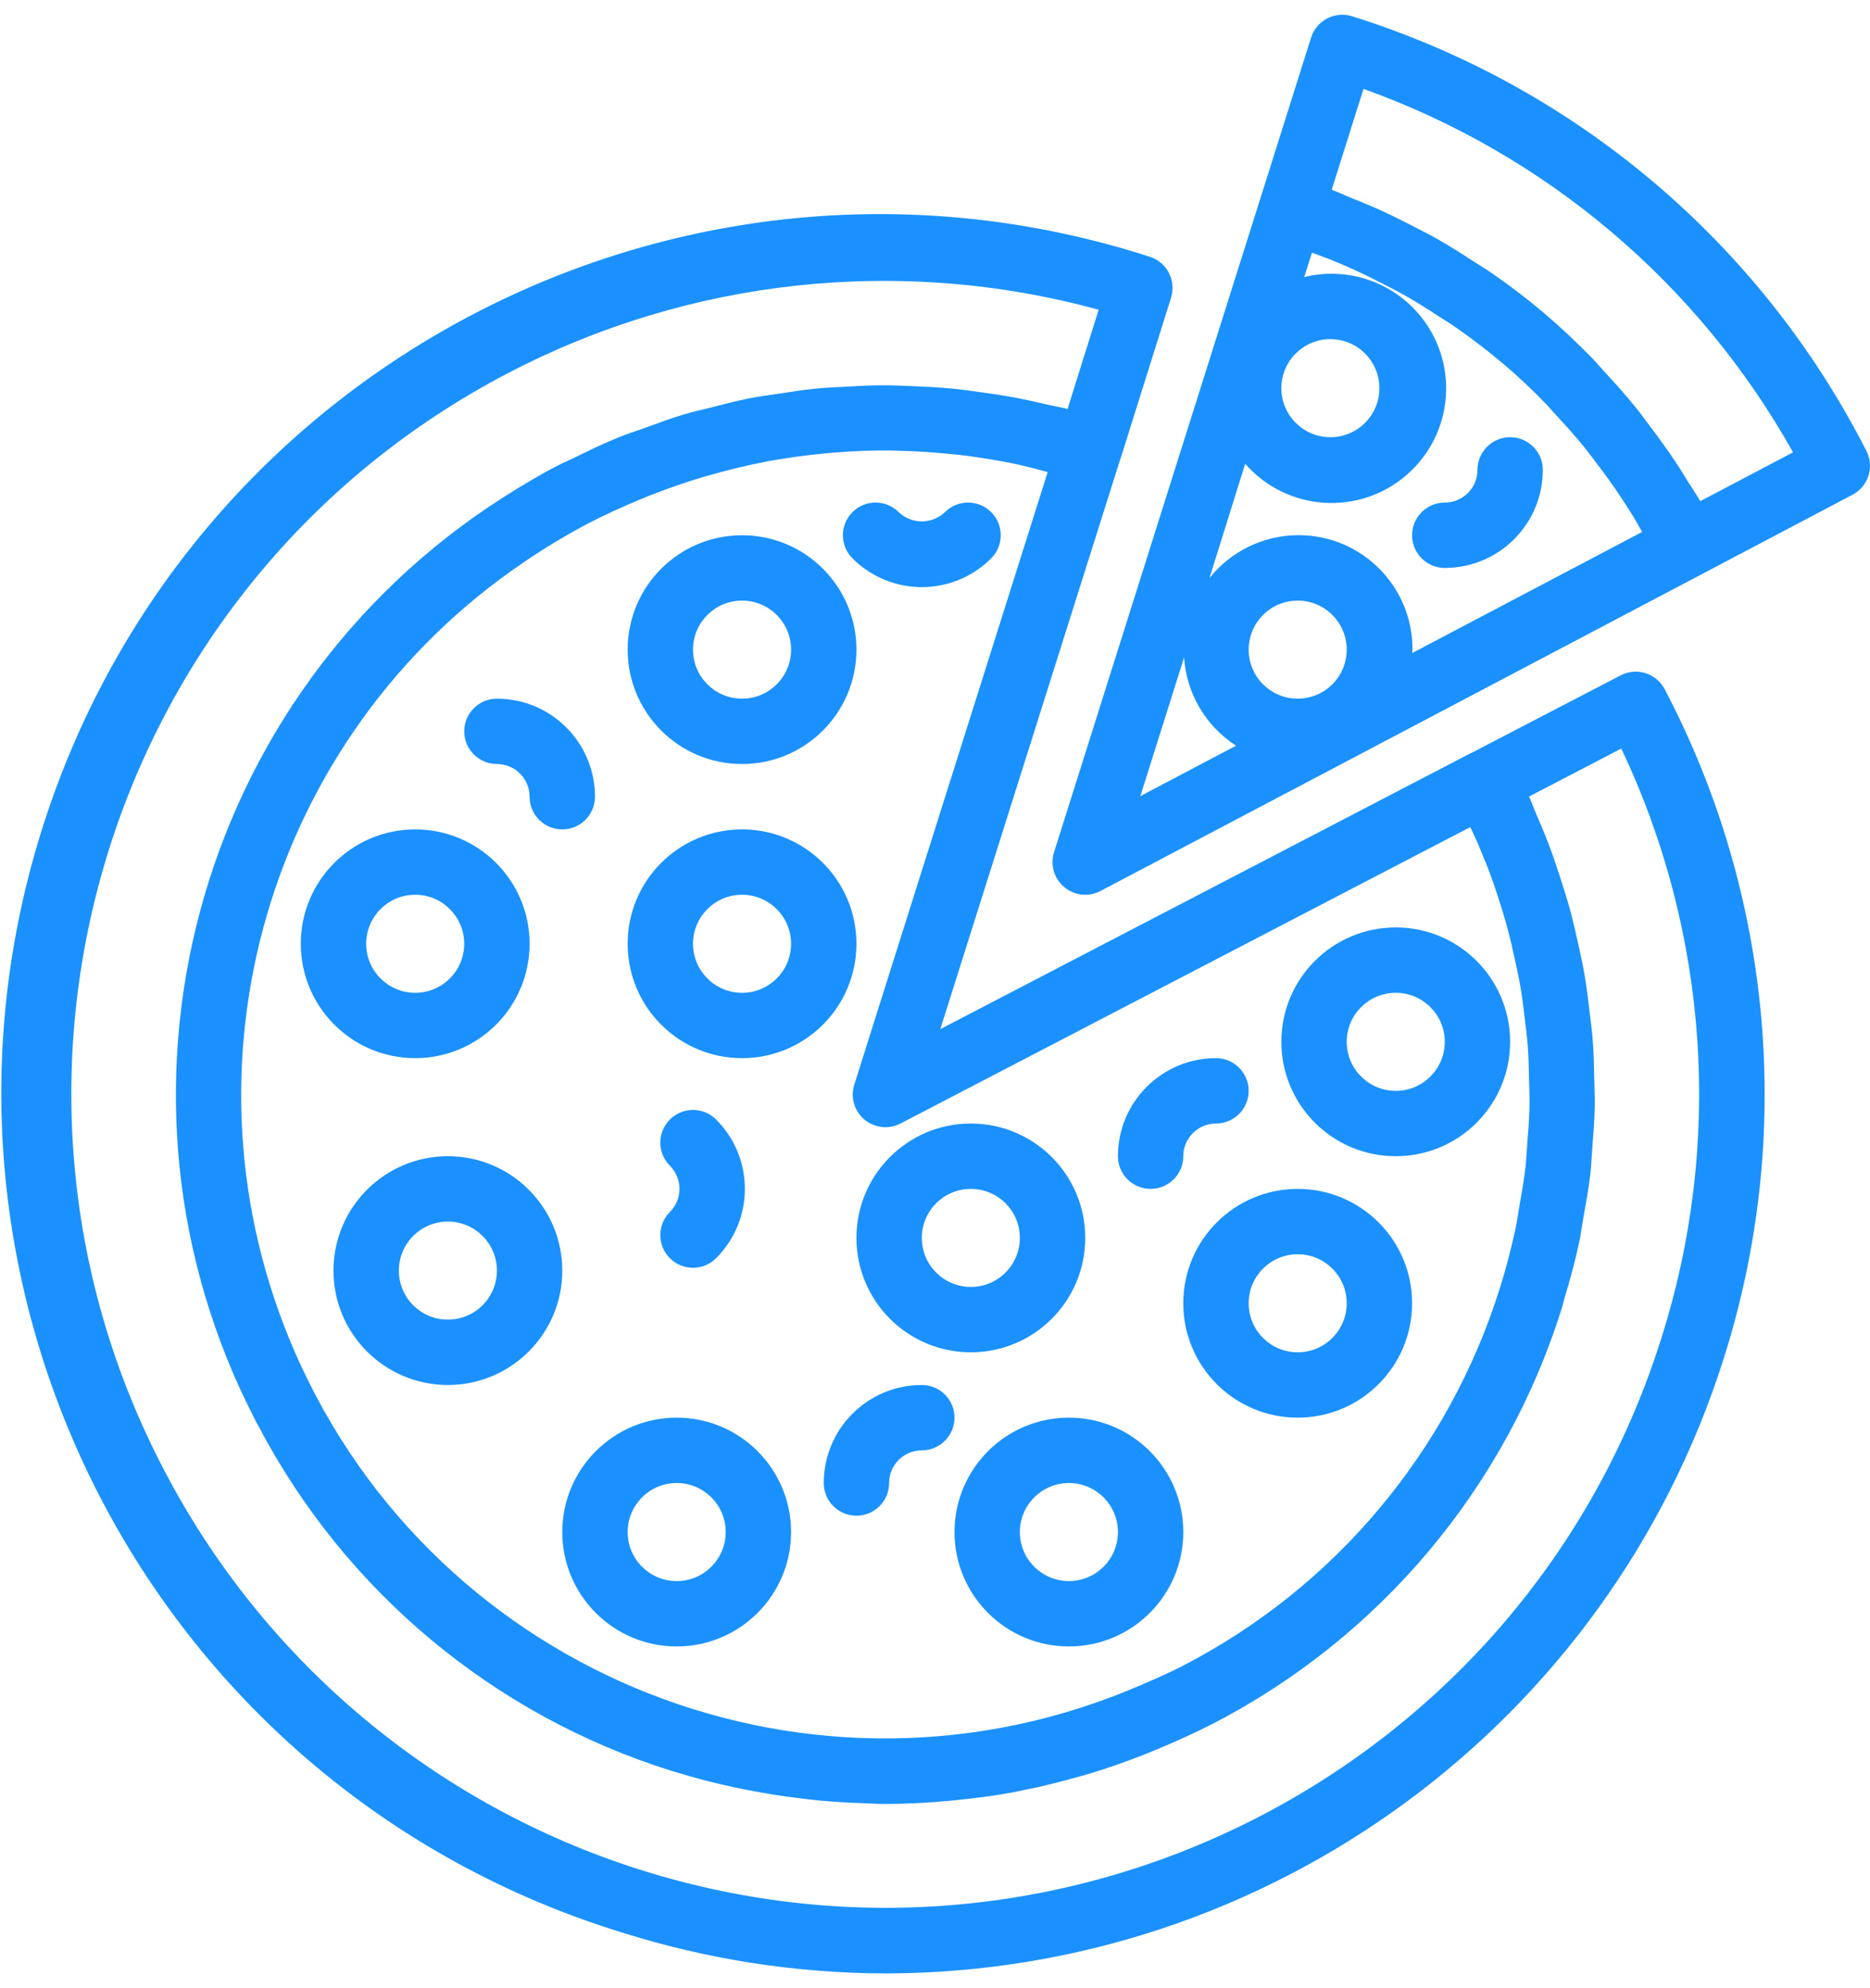 <svg width="79" height="84" viewBox="0 0 79 84" fill="none" xmlns="http://www.w3.org/2000/svg">
<path d="M70.327 29.121C69.975 28.444 69.141 28.182 68.465 28.534L68.465 28.534L62.141 31.822H62.131L39.724 43.481L47.319 19.423C47.319 19.414 47.33 19.407 47.333 19.396L49.473 12.575C49.7 11.848 49.295 11.074 48.569 10.846C29.059 4.556 8.145 15.272 1.855 34.781C-4.435 54.29 6.282 75.205 25.791 81.495C25.94 81.543 26.089 81.59 26.239 81.636C29.87 82.787 33.655 83.374 37.464 83.377C53.638 83.332 67.929 72.837 72.813 57.418C75.802 48.033 74.907 37.841 70.327 29.121ZM36.089 45.83C35.86 46.558 36.265 47.333 36.992 47.561C37.341 47.67 37.718 47.637 38.043 47.469L62.114 34.945C62.221 35.176 62.334 35.404 62.433 35.636C62.571 35.97 62.709 36.305 62.847 36.645C63.026 37.11 63.186 37.58 63.336 38.052C63.451 38.411 63.563 38.771 63.662 39.133C63.788 39.596 63.895 40.062 63.996 40.531C64.078 40.906 64.161 41.28 64.226 41.657C64.306 42.125 64.364 42.595 64.419 43.066C64.464 43.445 64.514 43.824 64.543 44.205C64.579 44.687 64.587 45.171 64.597 45.653C64.605 46.025 64.623 46.395 64.615 46.766C64.605 47.279 64.561 47.791 64.522 48.303C64.495 48.645 64.482 48.993 64.444 49.33C64.375 49.916 64.268 50.498 64.168 51.081C64.119 51.349 64.089 51.618 64.029 51.885C63.847 52.737 63.628 53.586 63.361 54.428C61.206 61.321 56.383 67.065 49.967 70.381C49.401 70.676 48.82 70.924 48.24 71.176C34.479 77.177 18.459 70.887 12.457 57.126C7.221 45.119 11.293 31.085 22.142 23.745C23.014 23.15 23.919 22.605 24.853 22.113C25.585 21.732 26.332 21.397 27.084 21.086C27.216 21.031 27.347 20.975 27.479 20.923C28.216 20.635 28.956 20.378 29.7 20.154C29.827 20.115 29.956 20.083 30.085 20.047C30.814 19.842 31.547 19.662 32.287 19.52C32.345 19.509 32.403 19.494 32.463 19.483C33.236 19.345 34.016 19.237 34.799 19.161L35.255 19.12C36.028 19.059 36.804 19.026 37.581 19.033C37.702 19.033 37.82 19.041 37.939 19.044C38.636 19.057 39.335 19.102 40.032 19.171C40.193 19.186 40.351 19.198 40.511 19.216C41.282 19.308 42.052 19.432 42.82 19.586C42.982 19.619 43.143 19.661 43.305 19.697C43.624 19.769 43.941 19.864 44.26 19.947L36.089 45.83ZM70.171 56.583C64.457 74.678 45.155 84.716 27.06 79.001C18.376 76.26 11.136 70.183 6.93 62.106C-1.857 45.307 4.637 24.565 21.436 15.778C29.123 11.757 38.047 10.795 46.414 13.087L45.1 17.28C44.816 17.204 44.528 17.16 44.242 17.094C43.828 16.994 43.404 16.901 42.983 16.818C42.468 16.72 41.954 16.641 41.438 16.571C41.003 16.51 40.569 16.451 40.135 16.41C39.622 16.362 39.113 16.339 38.602 16.317C38.164 16.299 37.728 16.278 37.291 16.278C36.776 16.278 36.264 16.308 35.75 16.337C35.32 16.361 34.892 16.376 34.464 16.419C33.939 16.47 33.417 16.557 32.896 16.634C32.482 16.696 32.068 16.747 31.662 16.828C31.121 16.935 30.585 17.077 30.048 17.214C29.665 17.312 29.28 17.393 28.9 17.507C28.327 17.678 27.762 17.889 27.196 18.096C26.862 18.218 26.524 18.319 26.194 18.454C25.503 18.73 24.834 19.056 24.163 19.387C23.968 19.484 23.766 19.559 23.573 19.664C22.771 20.078 22.002 20.541 21.249 21.02C8.203 29.356 3.667 46.266 10.79 60.012C10.8 60.035 10.809 60.057 10.82 60.077C10.848 60.13 10.882 60.177 10.908 60.229C14.569 67.222 20.858 72.473 28.392 74.827C28.433 74.841 28.475 74.848 28.515 74.86C29.332 75.114 30.155 75.326 30.983 75.508C31.281 75.574 31.58 75.625 31.88 75.683C32.467 75.794 33.055 75.89 33.645 75.959C33.973 76.001 34.301 76.041 34.629 76.073C35.244 76.13 35.858 76.165 36.473 76.184C36.749 76.194 37.025 76.215 37.29 76.216C37.34 76.216 37.389 76.216 37.439 76.216C38.193 76.216 38.946 76.178 39.695 76.12C39.923 76.102 40.15 76.081 40.376 76.057C41.188 75.977 41.997 75.872 42.8 75.725C42.938 75.7 43.076 75.665 43.214 75.638C43.943 75.499 44.666 75.317 45.386 75.117C45.575 75.064 45.764 75.016 45.952 74.96C46.747 74.722 47.533 74.447 48.312 74.142C48.486 74.073 48.657 74.004 48.829 73.93C49.644 73.591 50.452 73.23 51.243 72.825C58.304 69.173 63.612 62.849 65.983 55.262C66.025 55.133 66.048 55 66.087 54.87C66.329 54.071 66.547 53.27 66.719 52.462C66.787 52.145 66.824 51.825 66.881 51.507C66.994 50.88 67.11 50.254 67.183 49.624C67.225 49.266 67.236 48.907 67.265 48.546C67.31 47.956 67.36 47.368 67.371 46.78C67.379 46.399 67.359 46.019 67.352 45.638C67.341 45.073 67.331 44.509 67.287 43.945C67.256 43.549 67.201 43.155 67.156 42.761C67.091 42.218 67.026 41.678 66.933 41.139C66.862 40.725 66.769 40.325 66.681 39.917C66.567 39.402 66.451 38.889 66.312 38.378C66.196 37.964 66.062 37.541 65.928 37.124C65.772 36.641 65.611 36.157 65.43 35.682C65.265 35.249 65.084 34.819 64.899 34.391C64.793 34.147 64.71 33.897 64.597 33.654L68.492 31.627C72.196 39.432 72.796 48.352 70.171 56.583Z" fill="#1B91FF"/>
<path d="M78.848 19.052C74.37 10.257 66.538 3.637 57.12 0.687C56.392 0.458 55.617 0.862 55.388 1.589L53.219 8.467L44.529 36.008C44.361 36.542 44.532 37.124 44.962 37.483C45.391 37.842 45.995 37.905 46.49 37.645L71.911 24.25L78.263 20.902C78.931 20.55 79.192 19.725 78.848 19.052ZM56.203 14.329C57.347 14.329 58.274 15.257 58.274 16.401C58.274 17.544 57.347 18.472 56.203 18.472C55.059 18.472 54.132 17.544 54.132 16.401C54.132 15.257 55.059 14.329 56.203 14.329ZM48.175 33.636L50.022 27.777C50.123 29.297 50.937 30.68 52.218 31.505L48.175 33.636ZM54.822 29.518C53.678 29.518 52.751 28.591 52.751 27.447C52.751 26.303 53.678 25.376 54.822 25.376C55.966 25.376 56.893 26.303 56.893 27.447C56.893 28.591 55.966 29.518 54.822 29.518ZM59.656 27.593C59.656 27.542 59.671 27.495 59.671 27.444C59.684 24.787 57.539 22.623 54.881 22.611C53.408 22.604 52.013 23.272 51.095 24.424L52.604 19.594C54.364 21.609 57.423 21.816 59.437 20.056C61.451 18.297 61.658 15.238 59.899 13.224C58.708 11.86 56.856 11.275 55.098 11.706L55.424 10.677C55.659 10.764 55.898 10.844 56.13 10.938C56.447 11.067 56.764 11.196 57.074 11.336C57.549 11.549 58.013 11.779 58.473 12.018C58.76 12.167 59.052 12.312 59.333 12.472C59.822 12.748 60.3 13.049 60.765 13.356C60.994 13.505 61.231 13.643 61.456 13.801C62.119 14.261 62.764 14.752 63.389 15.274L63.441 15.314C64.076 15.851 64.684 16.419 65.265 17.019C65.452 17.21 65.624 17.417 65.806 17.613C66.192 18.027 66.571 18.454 66.932 18.897C67.133 19.146 67.323 19.405 67.516 19.662C67.832 20.076 68.14 20.505 68.433 20.942C68.621 21.218 68.802 21.512 68.985 21.802C69.123 22.022 69.243 22.251 69.373 22.475L59.656 27.593ZM71.831 21.174C71.679 20.908 71.502 20.66 71.342 20.399C71.142 20.072 70.94 19.745 70.728 19.433C70.409 18.954 70.07 18.491 69.725 18.034C69.508 17.745 69.297 17.451 69.069 17.173C68.676 16.686 68.259 16.225 67.838 15.767C67.632 15.544 67.438 15.311 67.226 15.094C66.587 14.443 65.924 13.817 65.228 13.227L65.207 13.208C64.504 12.614 63.77 12.058 63.013 11.532C62.766 11.361 62.505 11.21 62.254 11.046C61.732 10.705 61.206 10.371 60.661 10.063C60.349 9.887 60.028 9.73 59.709 9.564C59.199 9.301 58.687 9.045 58.161 8.809C57.814 8.656 57.464 8.513 57.11 8.373C56.824 8.258 56.549 8.124 56.259 8.018L57.602 3.755C65.305 6.516 71.751 11.97 75.748 19.111L71.831 21.174Z" fill="#1B91FF"/>
<path d="M31.349 22.614C28.679 22.614 26.516 24.778 26.516 27.447C26.516 30.116 28.679 32.28 31.349 32.28C34.017 32.28 36.181 30.116 36.181 27.447C36.181 24.778 34.017 22.614 31.349 22.614ZM31.349 29.518C30.204 29.518 29.277 28.591 29.277 27.447C29.277 26.303 30.204 25.376 31.349 25.376C32.492 25.376 33.42 26.303 33.42 27.447C33.42 28.591 32.492 29.518 31.349 29.518Z" fill="#1B91FF"/>
<path d="M17.54 35.042C14.871 35.042 12.707 37.205 12.707 39.874C12.707 42.544 14.871 44.707 17.54 44.707C20.209 44.707 22.373 42.544 22.373 39.874C22.373 37.205 20.209 35.042 17.54 35.042ZM17.54 41.946C16.396 41.946 15.469 41.018 15.469 39.874C15.469 38.731 16.396 37.803 17.54 37.803C18.684 37.803 19.611 38.731 19.611 39.874C19.611 41.019 18.684 41.946 17.54 41.946Z" fill="#1B91FF"/>
<path d="M31.349 35.042C28.679 35.042 26.516 37.205 26.516 39.874C26.516 42.544 28.679 44.707 31.349 44.707C34.017 44.707 36.181 42.544 36.181 39.874C36.181 37.205 34.017 35.042 31.349 35.042ZM31.349 41.946C30.204 41.946 29.277 41.018 29.277 39.874C29.277 38.731 30.204 37.803 31.349 37.803C32.492 37.803 33.42 38.731 33.42 39.874C33.42 41.019 32.492 41.946 31.349 41.946Z" fill="#1B91FF"/>
<path d="M45.157 59.896C42.487 59.896 40.324 62.06 40.324 64.729C40.324 67.398 42.487 69.562 45.157 69.562C47.826 69.562 49.989 67.398 49.989 64.729C49.989 62.06 47.826 59.896 45.157 59.896ZM45.157 66.8C44.013 66.8 43.085 65.873 43.085 64.729C43.085 63.585 44.013 62.658 45.157 62.658C46.3 62.658 47.228 63.585 47.228 64.729C47.228 65.873 46.3 66.8 45.157 66.8Z" fill="#1B91FF"/>
<path d="M54.822 50.231C52.153 50.231 49.989 52.394 49.989 55.063C49.989 57.733 52.153 59.896 54.822 59.896C57.491 59.896 59.655 57.733 59.655 55.063C59.655 52.394 57.491 50.231 54.822 50.231ZM54.822 57.135C53.678 57.135 52.751 56.207 52.751 55.063C52.751 53.92 53.678 52.992 54.822 52.992C55.966 52.992 56.893 53.92 56.893 55.063C56.893 56.208 55.966 57.135 54.822 57.135Z" fill="#1B91FF"/>
<path d="M58.964 39.184C56.295 39.184 54.132 41.348 54.132 44.017C54.132 46.686 56.295 48.85 58.964 48.85C61.634 48.85 63.797 46.686 63.797 44.017C63.797 41.348 61.634 39.184 58.964 39.184ZM58.964 46.088C57.821 46.088 56.893 45.161 56.893 44.017C56.893 42.873 57.821 41.946 58.964 41.946C60.108 41.946 61.036 42.873 61.036 44.017C61.036 45.161 60.108 46.088 58.964 46.088Z" fill="#1B91FF"/>
<path d="M18.921 48.85C16.252 48.85 14.088 51.014 14.088 53.683C14.088 56.352 16.252 58.516 18.921 58.516C21.59 58.516 23.754 56.352 23.754 53.683C23.754 51.014 21.59 48.85 18.921 48.85ZM18.921 55.754C17.777 55.754 16.85 54.827 16.85 53.683C16.85 52.539 17.777 51.611 18.921 51.611C20.065 51.611 20.992 52.539 20.992 53.683C20.992 54.827 20.065 55.754 18.921 55.754Z" fill="#1B91FF"/>
<path d="M41.014 47.469C38.345 47.469 36.181 49.633 36.181 52.302C36.181 54.971 38.345 57.135 41.014 57.135C43.683 57.135 45.847 54.971 45.847 52.302C45.847 49.633 43.683 47.469 41.014 47.469ZM41.014 54.373C39.87 54.373 38.943 53.446 38.943 52.302C38.943 51.158 39.87 50.231 41.014 50.231C42.158 50.231 43.085 51.158 43.085 52.302C43.085 53.446 42.158 54.373 41.014 54.373Z" fill="#1B91FF"/>
<path d="M28.587 59.896C25.918 59.896 23.754 62.06 23.754 64.729C23.754 67.398 25.918 69.562 28.587 69.562C31.256 69.562 33.42 67.398 33.42 64.729C33.42 62.06 31.256 59.896 28.587 59.896ZM28.587 66.8C27.443 66.8 26.516 65.873 26.516 64.729C26.516 63.585 27.443 62.658 28.587 62.658C29.731 62.658 30.658 63.585 30.658 64.729C30.658 65.873 29.731 66.8 28.587 66.8Z" fill="#1B91FF"/>
<path d="M20.992 29.519C20.23 29.519 19.612 30.137 19.612 30.899C19.612 31.662 20.23 32.28 20.992 32.28C21.755 32.28 22.373 32.898 22.373 33.661C22.373 34.424 22.991 35.042 23.754 35.042C24.517 35.042 25.135 34.424 25.135 33.661C25.135 31.373 23.28 29.519 20.992 29.519Z" fill="#1B91FF"/>
<path d="M38.943 58.516C36.655 58.516 34.8 60.37 34.8 62.658C34.8 63.421 35.419 64.039 36.181 64.039C36.944 64.039 37.562 63.421 37.562 62.658C37.562 61.895 38.18 61.277 38.943 61.277C39.706 61.277 40.324 60.659 40.324 59.896C40.324 59.134 39.706 58.516 38.943 58.516Z" fill="#1B91FF"/>
<path d="M41.872 21.637C41.333 21.098 40.458 21.099 39.919 21.638C39.373 22.16 38.513 22.16 37.967 21.638C37.427 21.099 36.553 21.098 36.014 21.637C35.474 22.177 35.474 23.051 36.013 23.591C37.63 25.209 40.253 25.21 41.871 23.593C41.872 23.592 41.872 23.591 41.873 23.591C42.412 23.051 42.412 22.177 41.872 21.637Z" fill="#1B91FF"/>
<path d="M51.37 44.707C49.082 44.707 47.228 46.562 47.228 48.85C47.228 49.612 47.846 50.231 48.609 50.231C49.371 50.231 49.989 49.612 49.989 48.85C49.989 48.087 50.608 47.469 51.37 47.469C52.133 47.469 52.751 46.851 52.751 46.088C52.751 45.326 52.133 44.707 51.37 44.707Z" fill="#1B91FF"/>
<path d="M30.255 47.301C30.255 47.3 30.254 47.3 30.253 47.299C29.714 46.76 28.839 46.76 28.3 47.3C27.761 47.839 27.761 48.714 28.301 49.253C28.84 49.792 28.84 50.666 28.301 51.206C27.761 51.744 27.76 52.618 28.299 53.158C28.299 53.159 28.299 53.159 28.3 53.159C28.838 53.699 29.713 53.699 30.252 53.16C30.253 53.16 30.253 53.16 30.253 53.159C31.872 51.542 31.872 48.919 30.255 47.301Z" fill="#1B91FF"/>
<path d="M63.797 18.472C63.035 18.472 62.417 19.09 62.417 19.853C62.417 20.615 61.798 21.234 61.036 21.234C60.273 21.234 59.655 21.852 59.655 22.614C59.655 23.377 60.273 23.995 61.036 23.995C63.324 23.995 65.178 22.141 65.178 19.853C65.178 19.09 64.56 18.472 63.797 18.472Z" fill="#1B91FF"/>
</svg>
